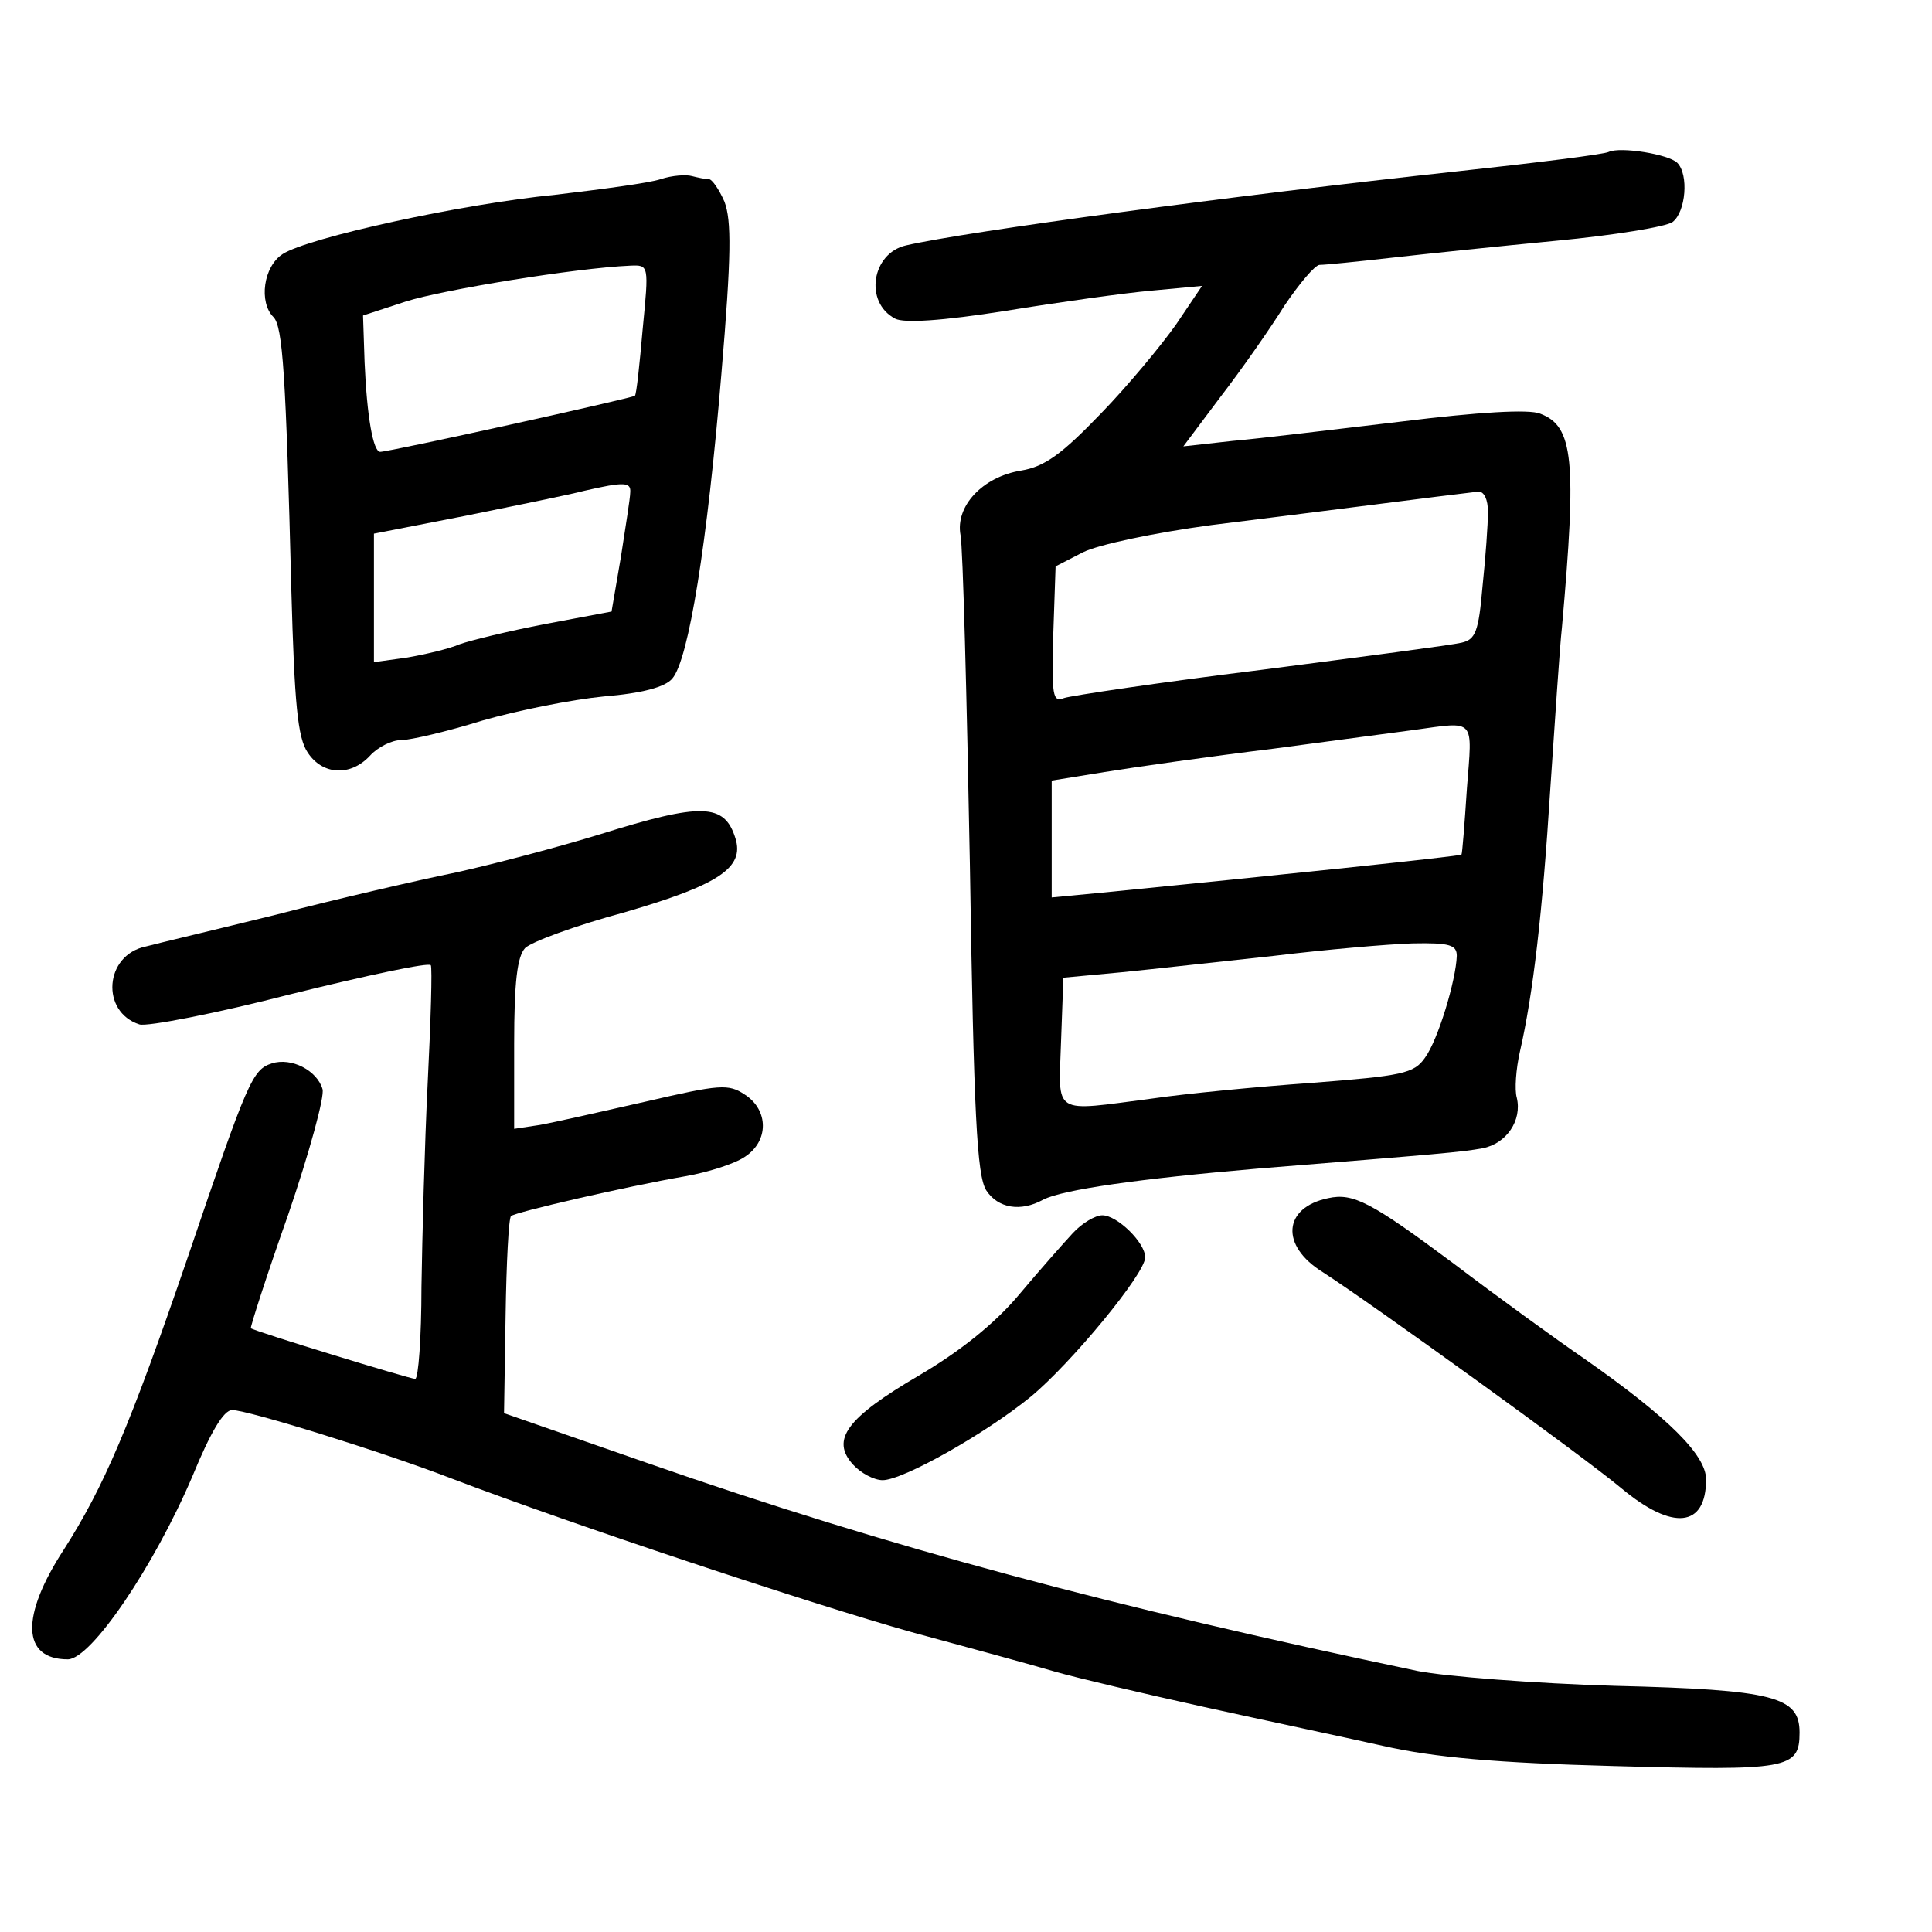 <?xml version="1.0" standalone="no"?>
<!DOCTYPE svg PUBLIC "-//W3C//DTD SVG 20010904//EN"
 "http://www.w3.org/TR/2001/REC-SVG-20010904/DTD/svg10.dtd">
<svg version="1.0" xmlns="http://www.w3.org/2000/svg"
 width="248pt" height="248pt" viewBox="0 0 248 248"
 preserveAspectRatio="xMidYMid meet">
<g transform="translate(0,248) scale(0.1,-0.1)"
fill="#000000" stroke="none">
<path d="M2065 2285 c-5 -3 -93 -14 -195 -25 -286 -31 -629 -77 -707 -95 -44
-10 -54 -73 -14 -94 11 -6 60 -3 142 10 68 11 153 23 188 26 l64 6 -33 -49
c-19 -27 -62 -79 -97 -115 -50 -52 -72 -68 -102 -73 -50 -8 -85 -46 -78 -83 3
-15 8 -206 12 -423 5 -321 9 -399 21 -418 15 -23 44 -28 73 -12 25 13 124 27
276 40 236 19 260 21 288 26 31 6 51 36 44 65 -3 10 -1 37 4 59 17 74 29 178
39 337 6 87 12 181 15 208 19 214 15 258 -28 274 -14 6 -80 2 -177 -10 -85
-10 -183 -22 -218 -25 l-63 -7 48 64 c27 35 64 88 82 117 19 28 39 52 45 52 7
0 47 4 91 9 44 5 140 15 213 22 74 7 141 18 149 24 17 13 21 61 6 76 -11 11
-73 21 -88 14z m-155 -462 c0 -16 -3 -58 -7 -96 -5 -58 -9 -68 -27 -72 -12 -3
-127 -18 -258 -35 -130 -16 -243 -33 -252 -36 -15 -6 -16 3 -14 81 l3 88 35
18 c20 10 91 25 165 35 114 14 307 39 343 43 7 0 12 -10 12 -26z m-27 -355
c-3 -46 -6 -84 -7 -85 -1 -2 -240 -27 -463 -49 l-63 -6 0 75 0 75 68 11 c37 6
135 20 217 30 83 11 164 22 180 24 80 11 75 16 68 -75z m-13 -215 c-1 -31 -24
-108 -41 -131 -14 -20 -29 -23 -145 -32 -71 -5 -163 -14 -204 -20 -131 -17
-121 -23 -118 73 l3 82 75 7 c41 4 129 14 195 21 66 8 146 15 178 16 48 1 57
-2 57 -16z"/>
<path d="M848 2250 c-15 -5 -76 -13 -135 -20 -122 -12 -317 -55 -350 -76 -25
-16 -31 -62 -12 -81 12 -12 16 -74 23 -351 4 -145 8 -189 21 -208 19 -29 55
-31 80 -4 10 11 28 20 40 20 12 0 59 11 104 25 45 13 115 27 156 31 49 4 79
12 88 23 21 24 45 174 63 391 13 153 13 197 4 221 -7 16 -16 29 -20 29 -5 0
-14 2 -22 4 -7 2 -25 1 -40 -4z m-23 -192 c-4 -46 -8 -84 -10 -86 -3 -3 -315
-72 -327 -72 -9 0 -17 45 -20 115 l-2 60 55 18 c47 15 218 43 288 46 24 1 24
1 16 -81z m-16 -210 c0 -7 -6 -44 -12 -83 l-12 -70 -85 -16 c-47 -9 -96 -21
-110 -26 -14 -6 -44 -13 -67 -17 l-43 -6 0 82 0 83 118 23 c64 13 133 27 152
32 52 12 60 11 59 -2z"/>
<path d="M770 1409 c-52 -16 -135 -38 -185 -49 -49 -10 -153 -34 -230 -54 -77
-19 -153 -37 -168 -41 -53 -11 -58 -84 -8 -100 10 -3 98 14 195 39 97 24 177
41 179 37 2 -3 0 -71 -4 -151 -4 -80 -7 -198 -8 -262 0 -65 -4 -118 -8 -118
-7 0 -206 61 -211 65 -1 1 20 67 48 146 27 79 47 152 44 161 -7 24 -40 41 -65
33 -25 -8 -31 -22 -107 -246 -76 -222 -109 -298 -160 -378 -56 -86 -54 -141 5
-141 30 0 111 120 160 235 23 56 40 85 51 85 20 0 194 -54 282 -88 152 -58
465 -162 590 -197 74 -20 158 -43 185 -51 28 -8 113 -28 190 -45 77 -17 181
-39 230 -50 66 -15 146 -22 297 -26 223 -6 238 -4 238 43 0 46 -32 55 -237 60
-103 3 -217 12 -253 19 -395 83 -676 158 -989 267 l-184 64 2 125 c1 68 4 126
7 128 5 5 148 38 223 51 29 5 64 16 77 25 31 20 31 60 0 80 -21 14 -32 13
-127 -9 -57 -13 -119 -27 -136 -30 l-33 -5 0 109 c0 80 4 112 14 123 8 8 65
29 128 46 120 35 154 57 142 95 -14 45 -43 46 -174 5z"/>
<path d="M1705 942 c-58 -12 -62 -61 -7 -95 62 -40 334 -236 384 -278 65 -54
108 -50 108 12 0 31 -48 79 -155 154 -38 26 -115 82 -169 123 -106 79 -129 91
-161 84z"/>
<path d="M1377 897 c-12 -13 -43 -48 -69 -79 -31 -37 -76 -73 -129 -104 -92
-54 -113 -82 -84 -114 10 -11 27 -20 38 -20 26 0 131 59 190 107 52 43 147
158 147 179 0 19 -36 54 -55 54 -9 0 -26 -10 -38 -23z"/>
</g>
</svg>
